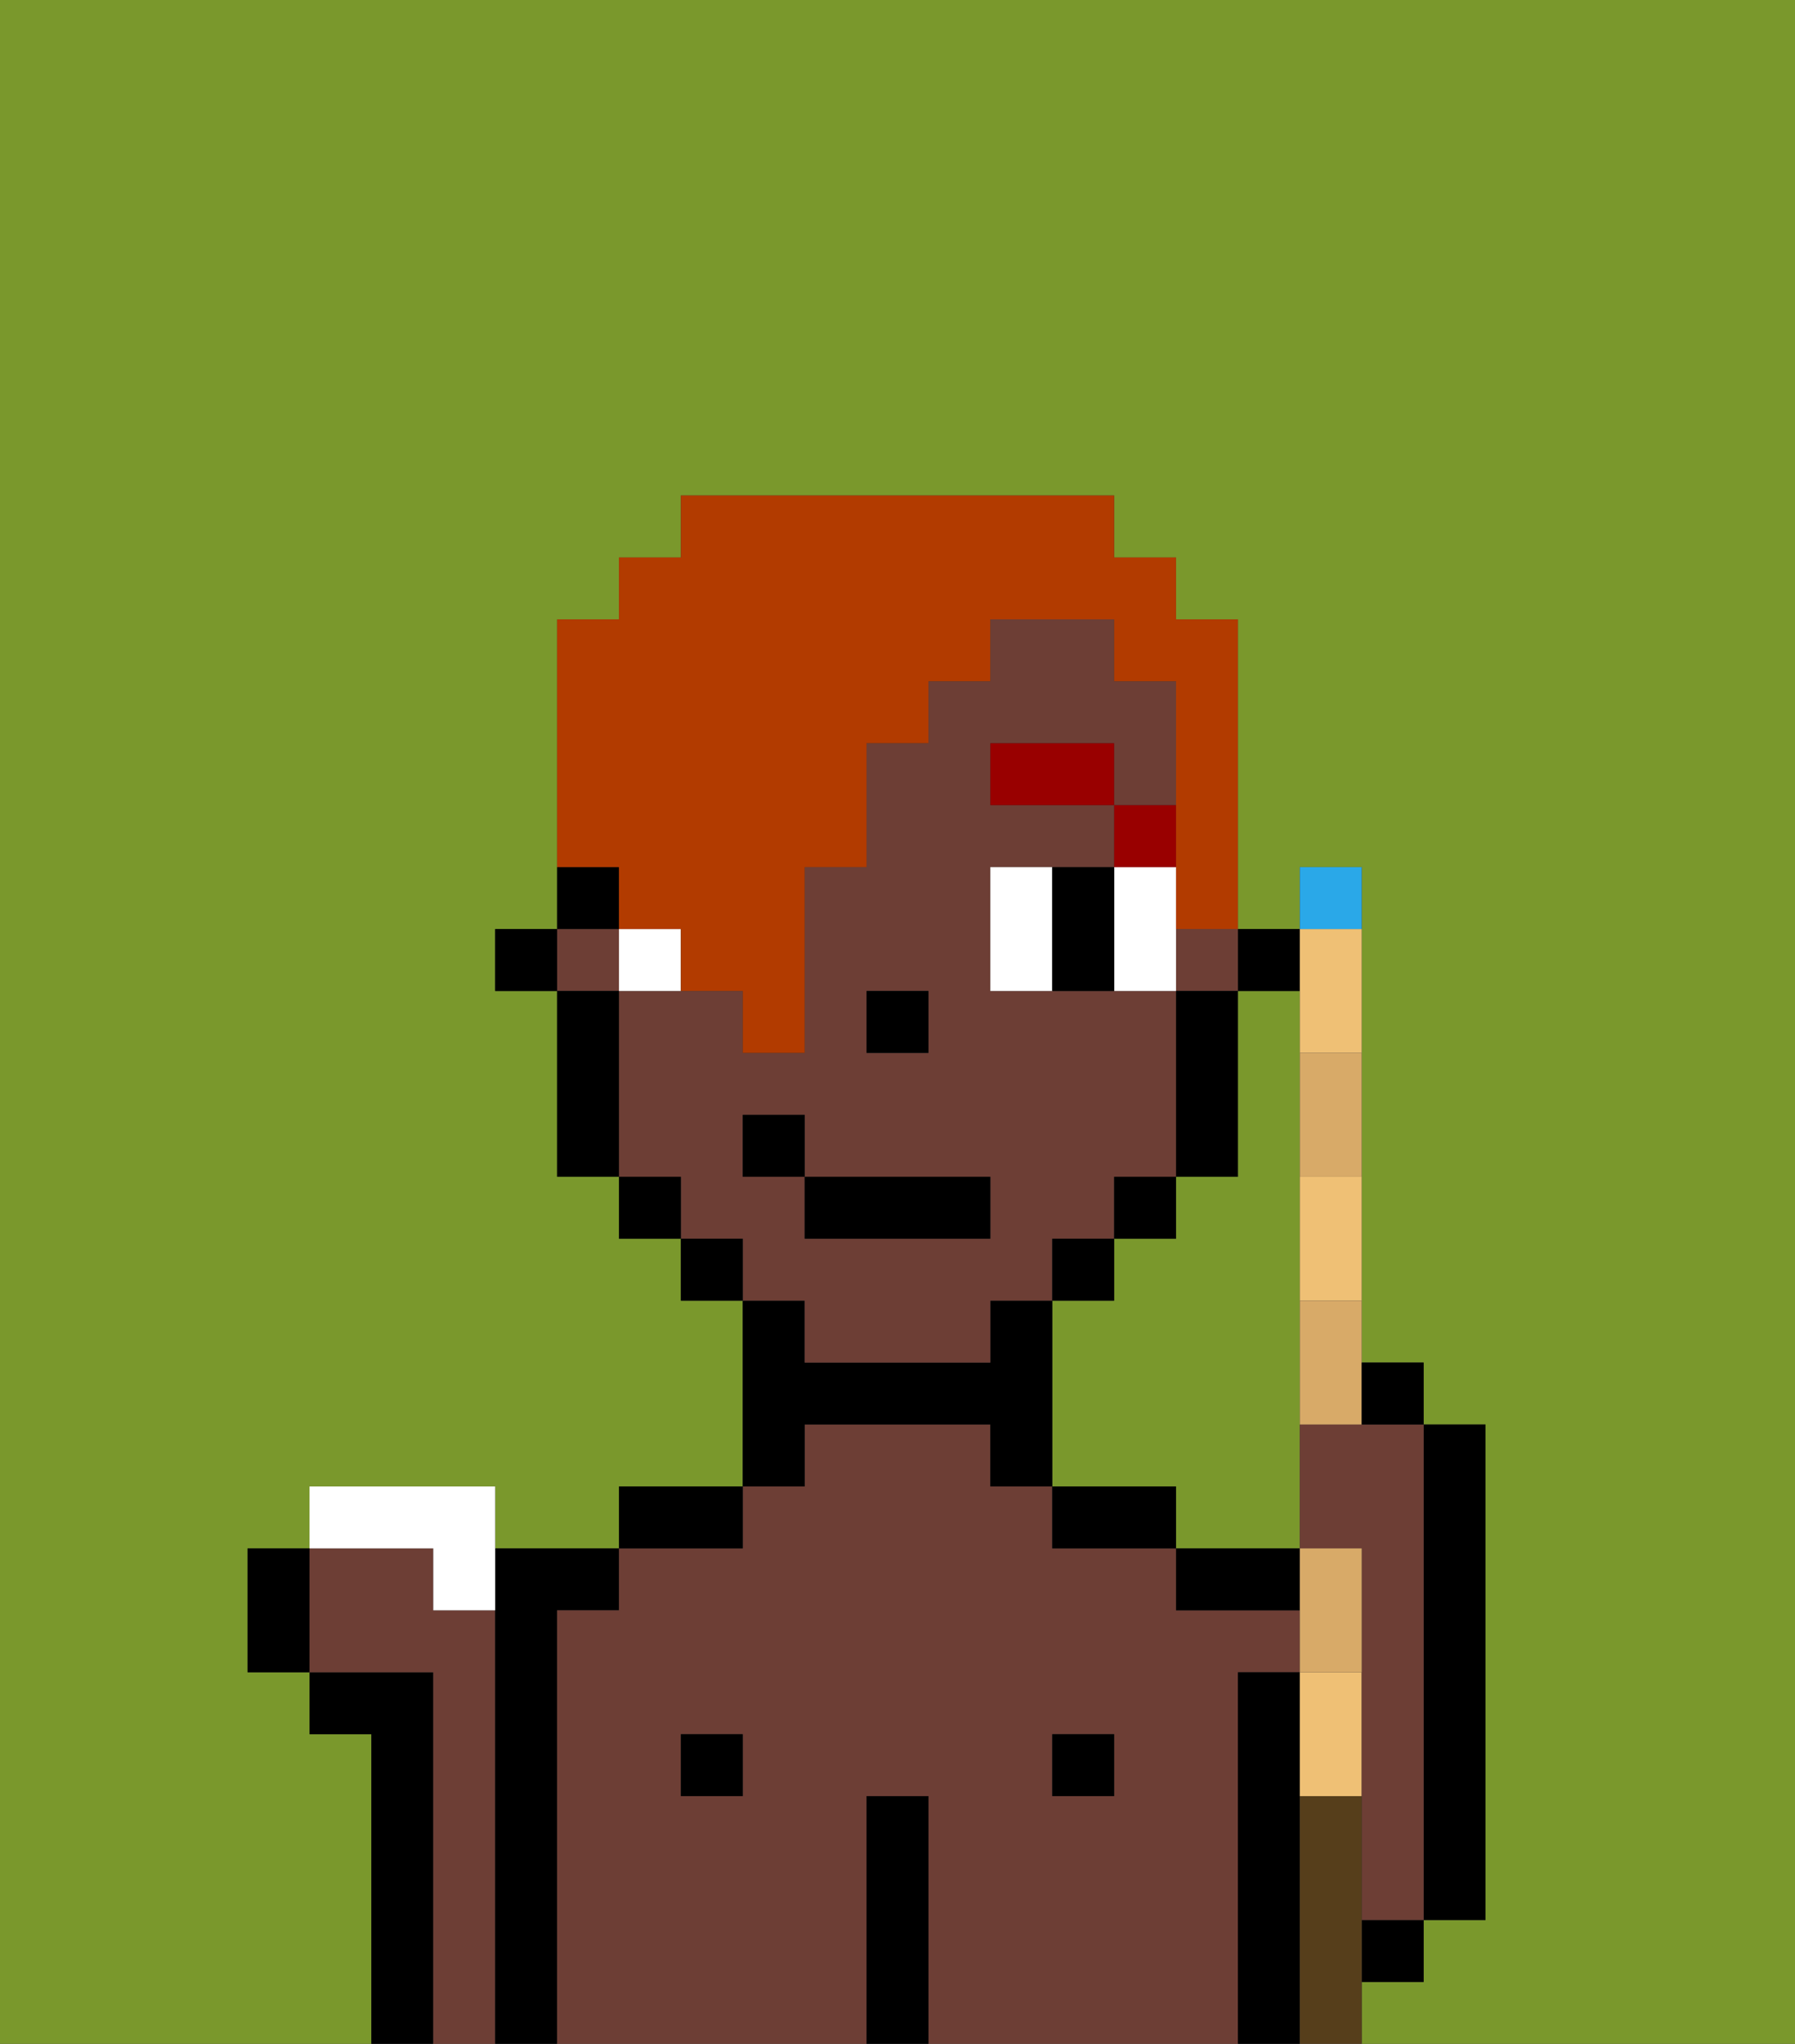 <svg xmlns="http://www.w3.org/2000/svg" viewBox="0 0 29 33"><rect x="0" y="0" width="29" height="33" fill="#333333" stroke="none"/><defs><style>polygon,rect,path{shape-rendering:crispedges;}.hb22-1{fill:#7a982c;}.hb22-2{fill:#000000;}.hb22-3{fill:#6d3e35;}.hb22-4{fill:#ffffff;}.hb22-5{fill:#990000;}.hb22-6{fill:#b23b00;}.hb22-7{fill:#efc075;}.hb22-8{fill:#2aa8e8;}.hb22-9{fill:#d8aa68;}.hb22-10{fill:#563e1b;}</style></defs><path class="hb22-1" d="M6,32V28H5V27H4V25H5V24H8v1h2V24h2V21H11V20H10V19H9V16H8V15H9V10h1V9h1V8h7V9h1v1h1v5h1V14h1v8h1v1h1v8H23v1H22v1h7V0H0V33H6Z"/><path class="hb22-1" d="M21,25V16H20v3H19v1H18v1H17v3h2v1h2Z"/><path class="hb22-2" d="M23,31h1V23H23v8Z"/><path class="hb22-2" d="M7,27H5v1H6v5H7V27Z"/><path class="hb22-3" d="M8,26H7V25H5v2H7v6H8V26Z"/><path class="hb22-2" d="M9,26h1V25H8v8H9V26Z"/><path class="hb22-3" d="M20,27h1V26H19V25H17V24H16V23H13v1H12v1H10v1H9v7h5V29h1v4h5V27Zm-8,2H11V28h1Zm6,0H17V28h1Z"/><rect class="hb22-2" x="11" y="28" width="1" height="1"/><path class="hb22-2" d="M12,24H10v1h2Z"/><path class="hb22-2" d="M13,23h3v1h1V21H16v1H13V21H12v3h1Z"/><path class="hb22-2" d="M15,29H14v4h1V29Z"/><rect class="hb22-2" x="17" y="28" width="1" height="1"/><path class="hb22-2" d="M18,24H17v1h2V24Z"/><rect class="hb22-2" x="22" y="31" width="1" height="1"/><path class="hb22-2" d="M20,25H19v1h2V25Z"/><path class="hb22-2" d="M21,29V27H20v6h1V29Z"/><rect class="hb22-2" x="20" y="15" width="1" height="1"/><rect class="hb22-3" x="9" y="15" width="1" height="1"/><path class="hb22-3" d="M13,22h3V21h1V20h1V19h1V16H16V14h2V13H16V12h2v1h1V11H18V10H16v1H15v1H14v2H13v3H12V16H10v3h1v1h1v1h1Zm1-6h1v1H14Zm-2,3V18h1v1h3v1H13V19Z"/><rect class="hb22-3" x="19" y="15" width="1" height="1"/><path class="hb22-2" d="M20,18V16H19v3h1Z"/><rect class="hb22-2" x="18" y="19" width="1" height="1"/><rect class="hb22-2" x="17" y="20" width="1" height="1"/><rect class="hb22-2" x="11" y="20" width="1" height="1"/><rect class="hb22-2" x="10" y="19" width="1" height="1"/><path class="hb22-2" d="M10,14H9v1h1Z"/><path class="hb22-2" d="M10,16H9v3h1V16Z"/><rect class="hb22-2" x="8" y="15" width="1" height="1"/><rect class="hb22-2" x="14" y="16" width="1" height="1"/><path class="hb22-4" d="M10,15v1h1V15Z"/><path class="hb22-4" d="M16,14v2h1V14Z"/><path class="hb22-4" d="M19,14H18v2h1V14Z"/><path class="hb22-2" d="M17,14v2h1V14Z"/><rect class="hb22-5" x="18" y="13" width="1" height="1"/><rect class="hb22-5" x="16" y="12" width="2" height="1"/><rect class="hb22-2" x="13" y="19" width="3" height="1"/><rect class="hb22-2" x="12" y="18" width="1" height="1"/><path class="hb22-6" d="M10,15h1v1h1v1h1V14h1V12h1V11h1V10h2v1h1v4h1V10H19V9H18V8H11V9H10v1H9v4h1Z"/><path class="hb22-7" d="M21,27v2h1V27Z"/><path class="hb22-7" d="M21,20v1h1V19H21Z"/><path class="hb22-7" d="M21,17h1V15H21v2Z"/><path class="hb22-8" d="M22,14H21v1h1Z"/><path class="hb22-3" d="M21,23v2h1v6h1V23H21Z"/><path class="hb22-9" d="M22,26V25H21v2h1Z"/><path class="hb22-9" d="M21,23h1V21H21Z"/><path class="hb22-9" d="M21,18v1h1V17H21Z"/><path class="hb22-4" d="M7,26H8V24H5v1H7Z"/><path class="hb22-10" d="M22,31V29H21v4h1V31Z"/><path class="hb22-2" d="M23,23V22H22v1Z"/><path class="hb22-2" d="M4,25v2H5V25Z"/></svg>